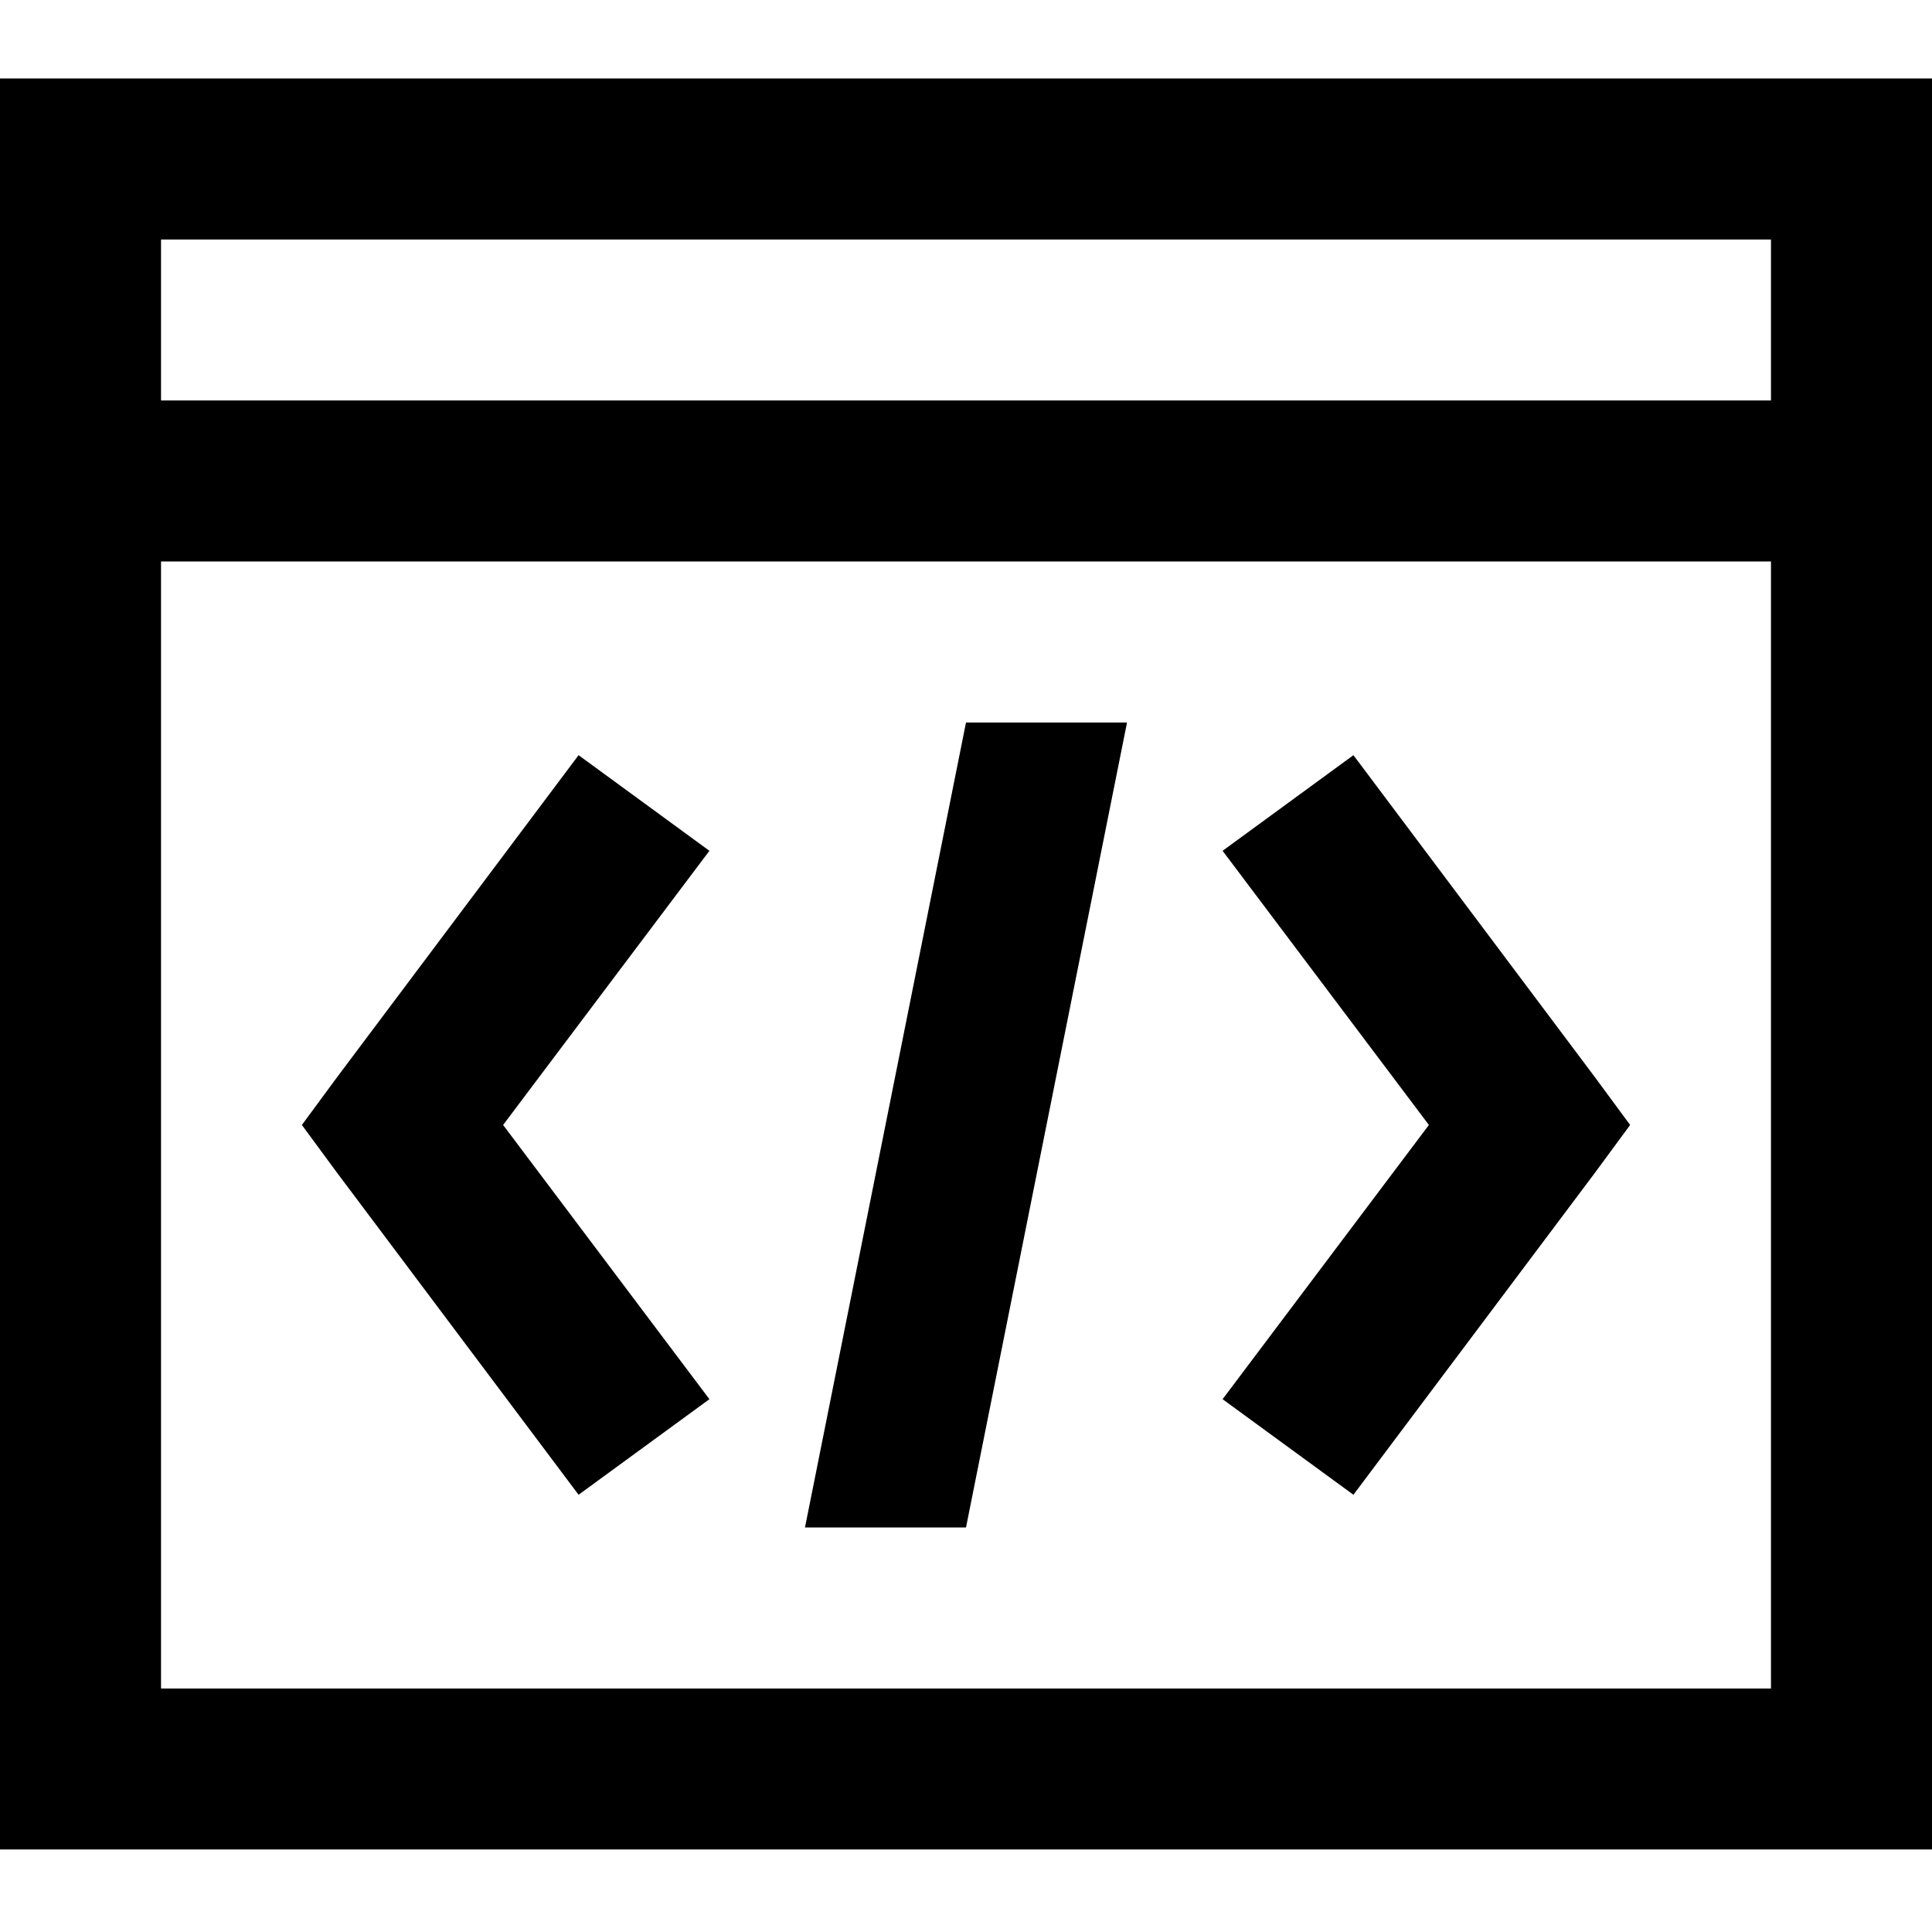 <svg width="32" height="32" fill="none" xmlns="http://www.w3.org/2000/svg"><path d="M0 1.3v29.333H32V1.3H0zm2.667 2.667h26.666v2.666H2.667V3.967zm0 5.333h26.666v18.667H2.667V9.3zM16 11.967L13.333 25.3H16l2.667-13.333H16zm-6.417.541l-4 5.334-.583.791.583.792 4 5.333 2.167-1.583-3.417-4.542 3.417-4.541-2.167-1.584zm12.834 0l-2.167 1.584 3.417 4.541-3.417 4.542 2.167 1.583 4-5.333.583-.792-.583-.791-4-5.334z" fill="#000"/></svg>
